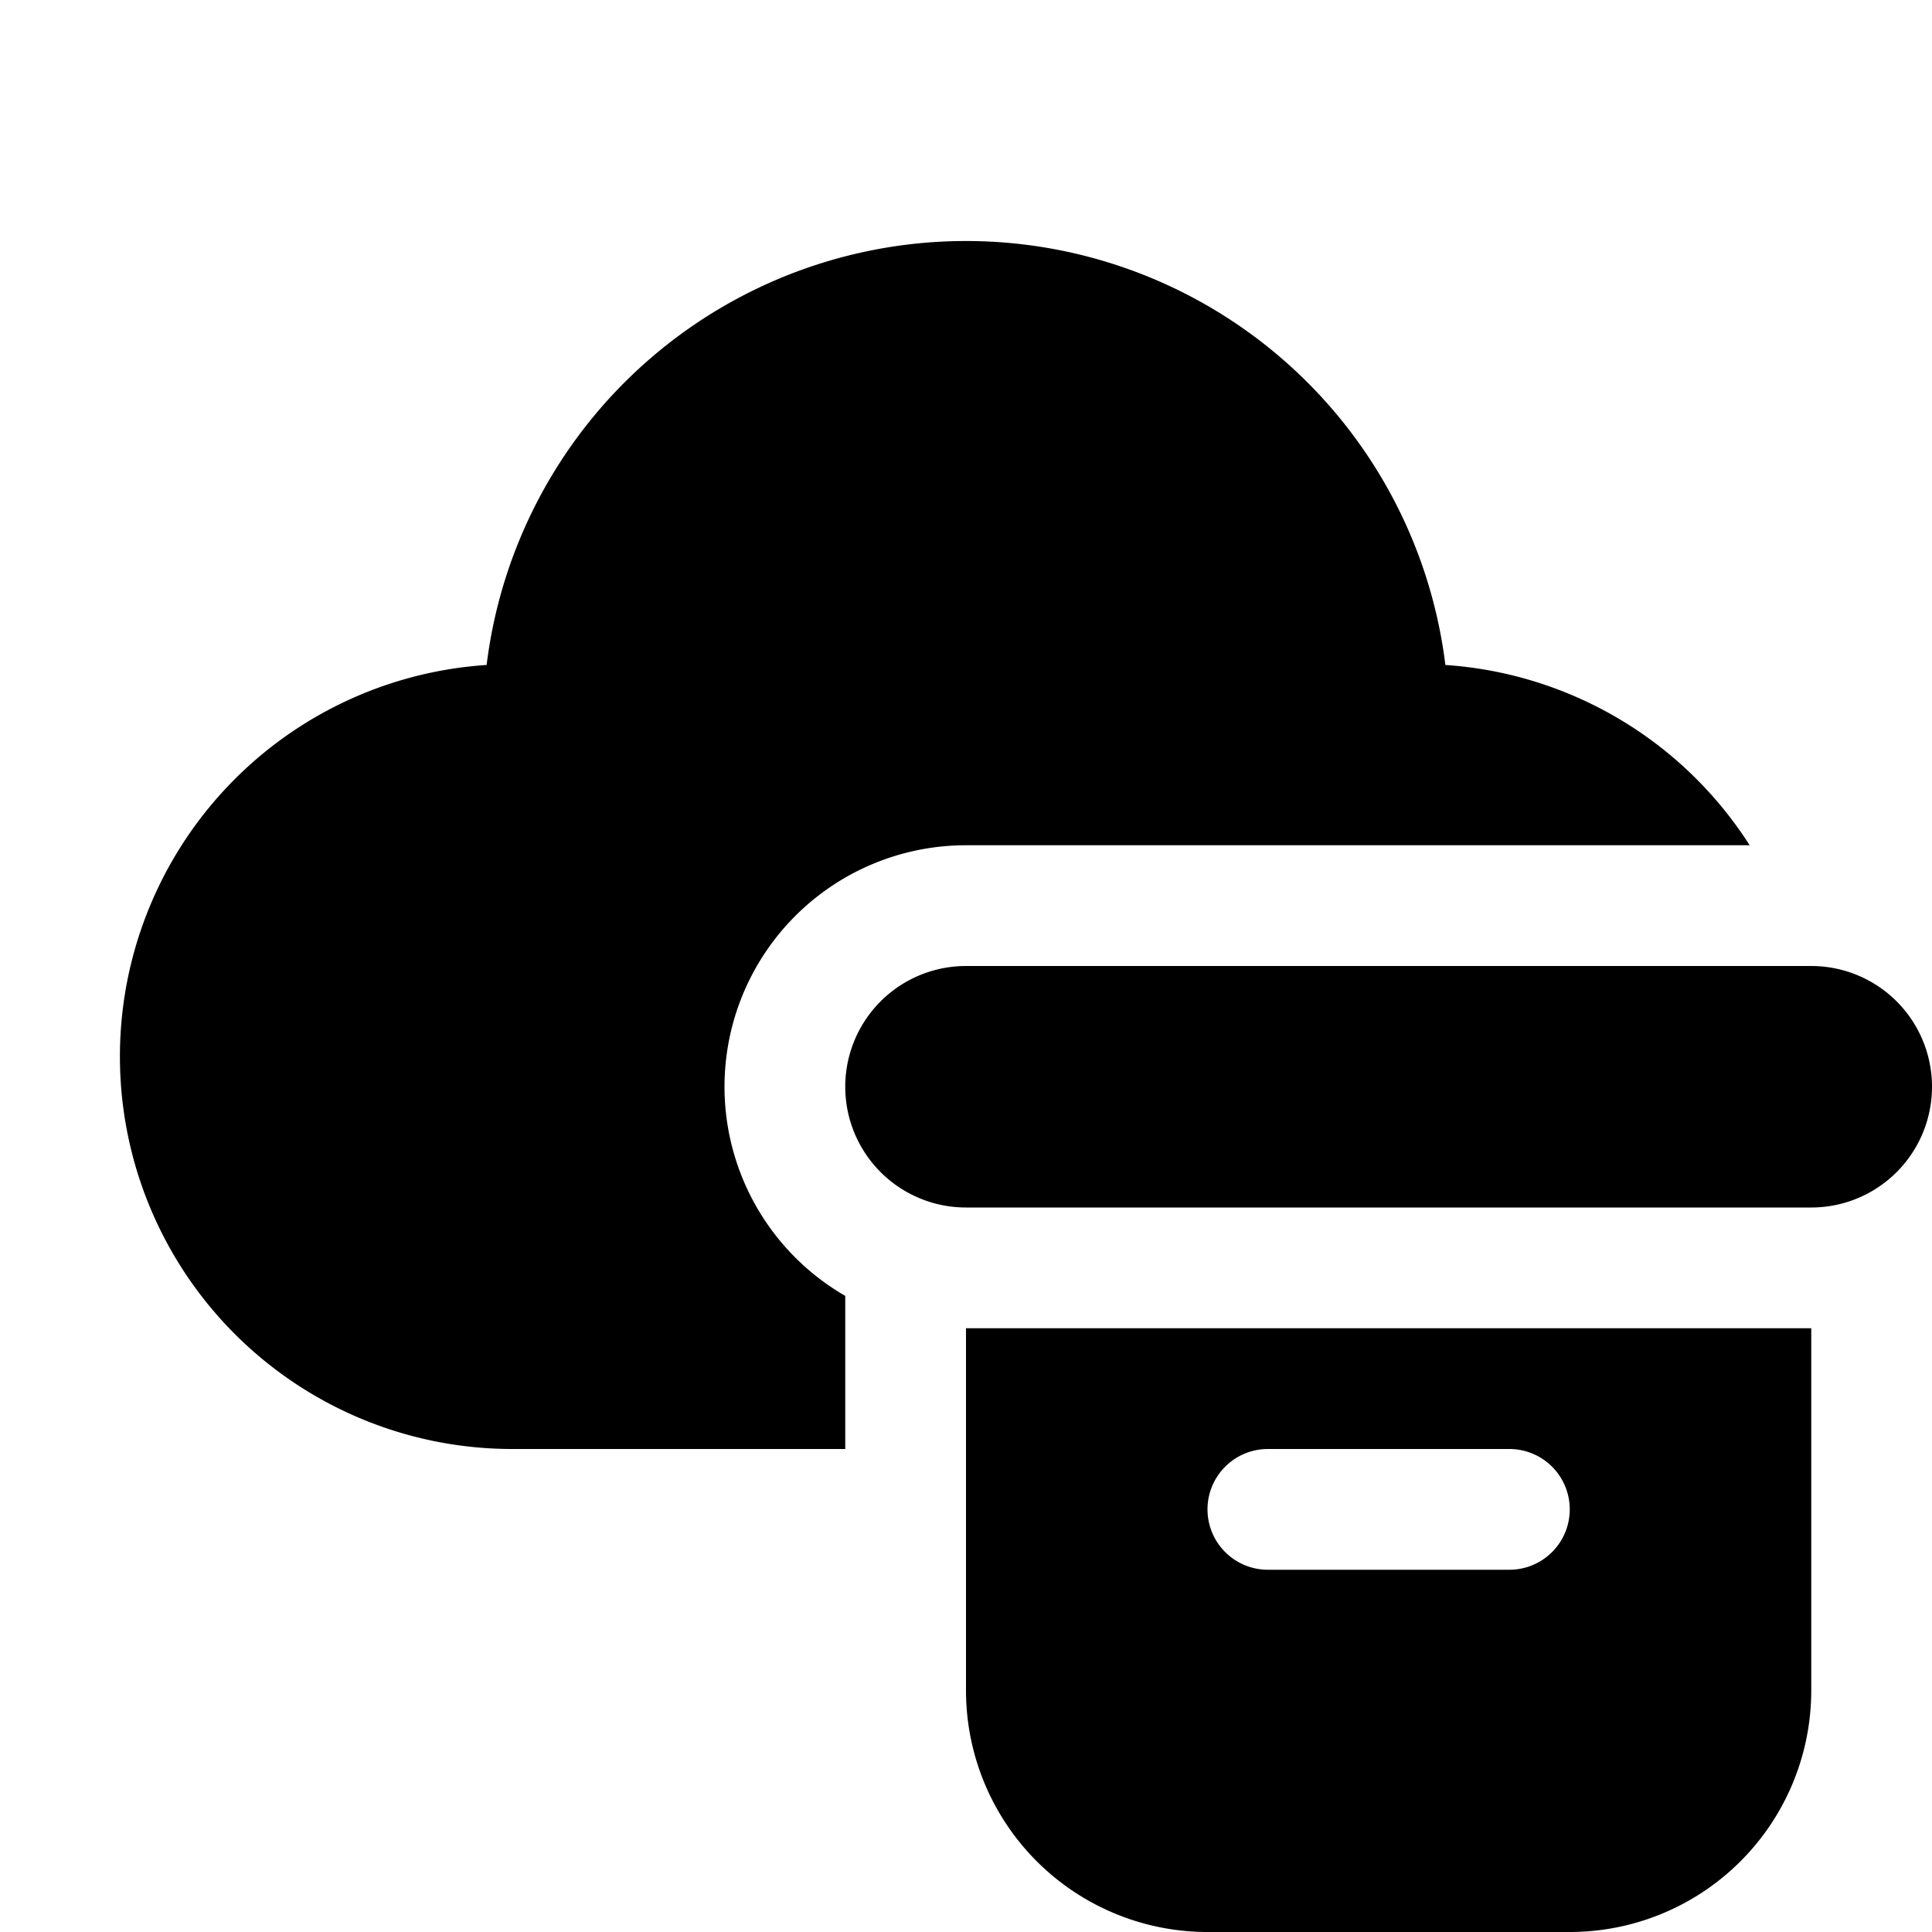 <svg xmlns="http://www.w3.org/2000/svg" width="1em" height="1em" viewBox="0 0 16 16"><path fill="currentColor" d="M4.03 5.507a4 4 0 0 1 7.94 0A3.248 3.248 0 0 1 14.49 7H8a2 2 0 0 0-1 3.732V12H4.25a3.25 3.25 0 0 1-.22-6.493M8 8a1 1 0 0 0 0 2h7a1 1 0 1 0 0-2zm7 3H8v3a2 2 0 0 0 2 2h3a2 2 0 0 0 2-2zm-5 1.5a.5.5 0 0 1 .5-.5h2a.5.5 0 0 1 0 1h-2a.5.5 0 0 1-.5-.5"/></svg>